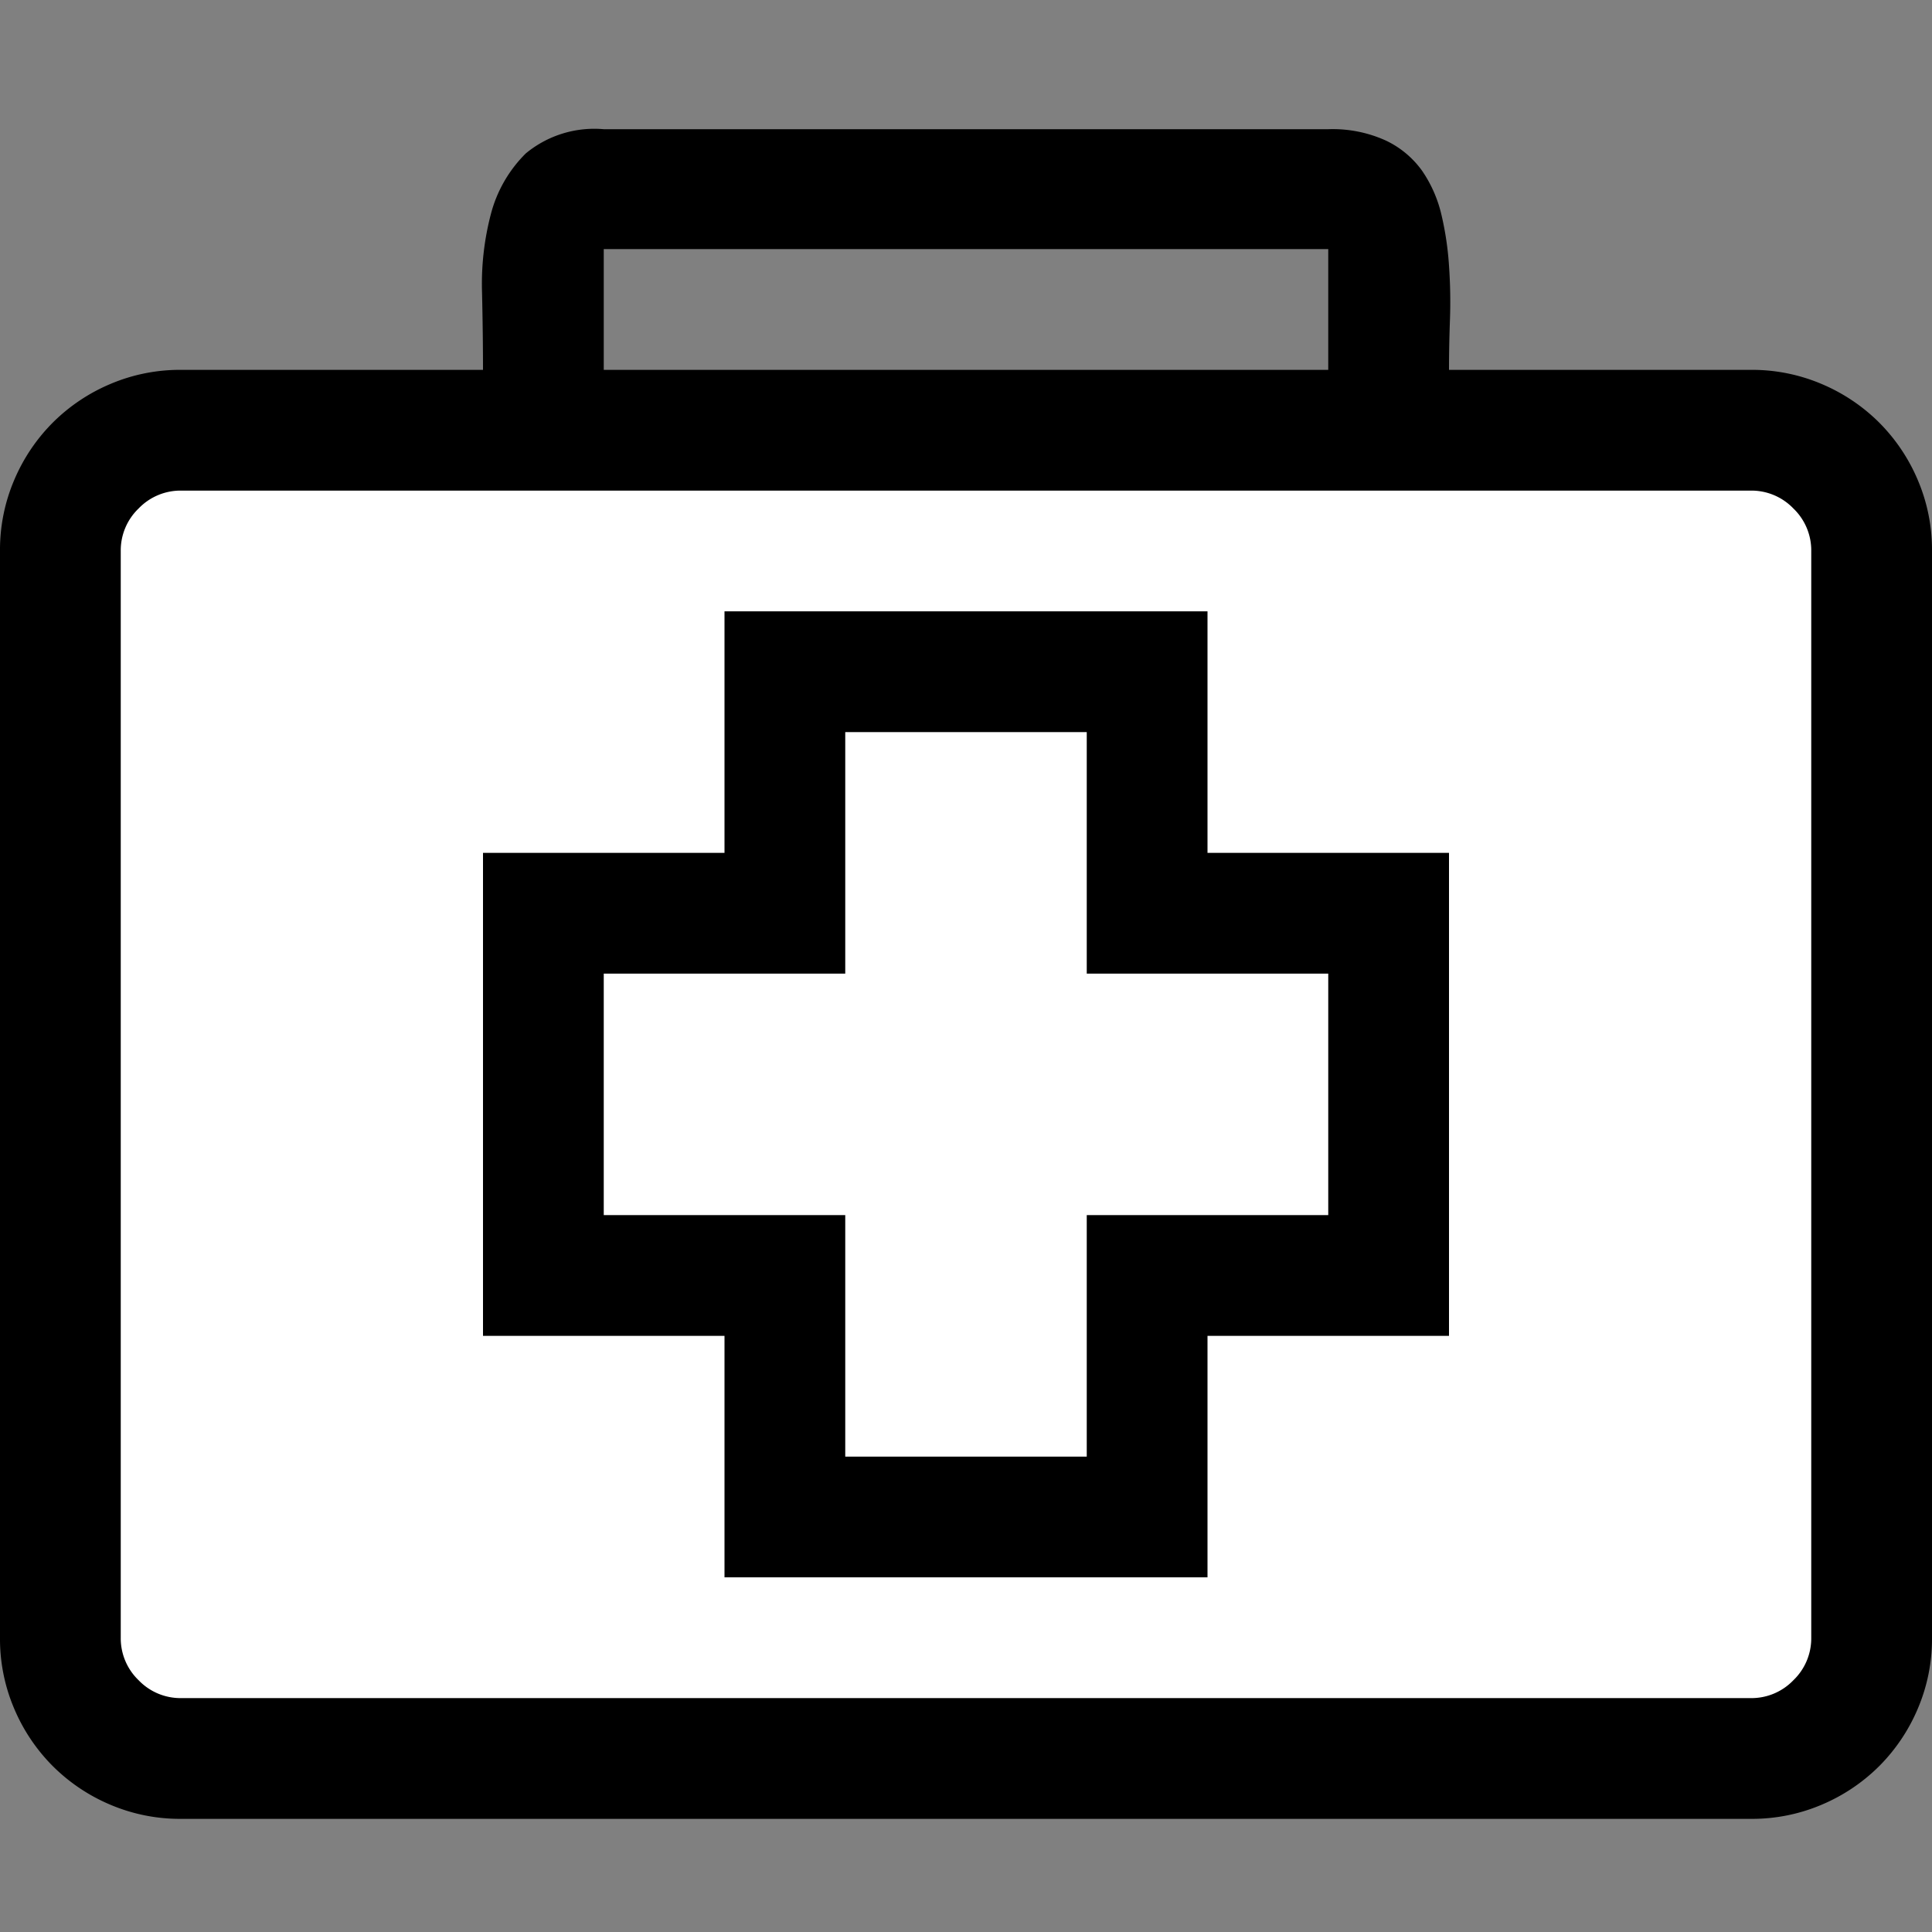 <svg xmlns="http://www.w3.org/2000/svg" viewBox="1634 188 16 16"><rect x="1634" y="188" width="16" height="16" fill="#808080" stroke="none"/>  <g id="firstaidBlack" transform="translate(1442 108)">    <rect id="Fill1" fill="white" width="15" height="10.5" transform="translate(192.5 83.8)"/>    <path id="Fill2" fill="white" d="M198.536,85.627h3.1v1.953h1.9v3.006h-1.9v1.993h-3.1V90.585h-1.985V87.579h1.985Z"/>    <path fill="black" d="M7-10.937v2H5v2H7v2H9v-2h2v-2H9v-2Zm3,1h2v4H10v2H6v-2H4v-4H6v-2h4Zm4.5-4a1.472,1.472,0,0,1,.586.117,1.5,1.5,0,0,1,.477.32,1.5,1.5,0,0,1,.32.477,1.472,1.472,0,0,1,.117.586v9a1.472,1.472,0,0,1-.117.586,1.5,1.5,0,0,1-.32.477,1.5,1.5,0,0,1-.477.32,1.472,1.472,0,0,1-.586.117H1.5a1.472,1.472,0,0,1-.586-.117,1.5,1.5,0,0,1-.477-.32,1.5,1.5,0,0,1-.32-.477A1.472,1.472,0,0,1,0-3.437v-9a1.472,1.472,0,0,1,.117-.586,1.5,1.5,0,0,1,.32-.477,1.5,1.5,0,0,1,.477-.32,1.472,1.472,0,0,1,.586-.117H4q0-.289-.008-.641a2.278,2.278,0,0,1,.074-.652,1.094,1.094,0,0,1,.289-.5.89.89,0,0,1,.645-.2h6a1.064,1.064,0,0,1,.477.094.779.779,0,0,1,.3.25,1.072,1.072,0,0,1,.16.363A2.55,2.55,0,0,1,12-14.8a4.235,4.235,0,0,1,.008.445q-.008.223-.008.418Zm-9.5,0h6v-1H5Zm10,1.5a.481.481,0,0,0-.148-.352.481.481,0,0,0-.352-.148H1.5a.481.481,0,0,0-.352.148A.481.481,0,0,0,1-12.437v9a.481.481,0,0,0,.148.352.481.481,0,0,0,.352.148h13a.481.481,0,0,0,.352-.148A.481.481,0,0,0,15-3.437Z" transform="translate(192 97)"/>  </g></svg>